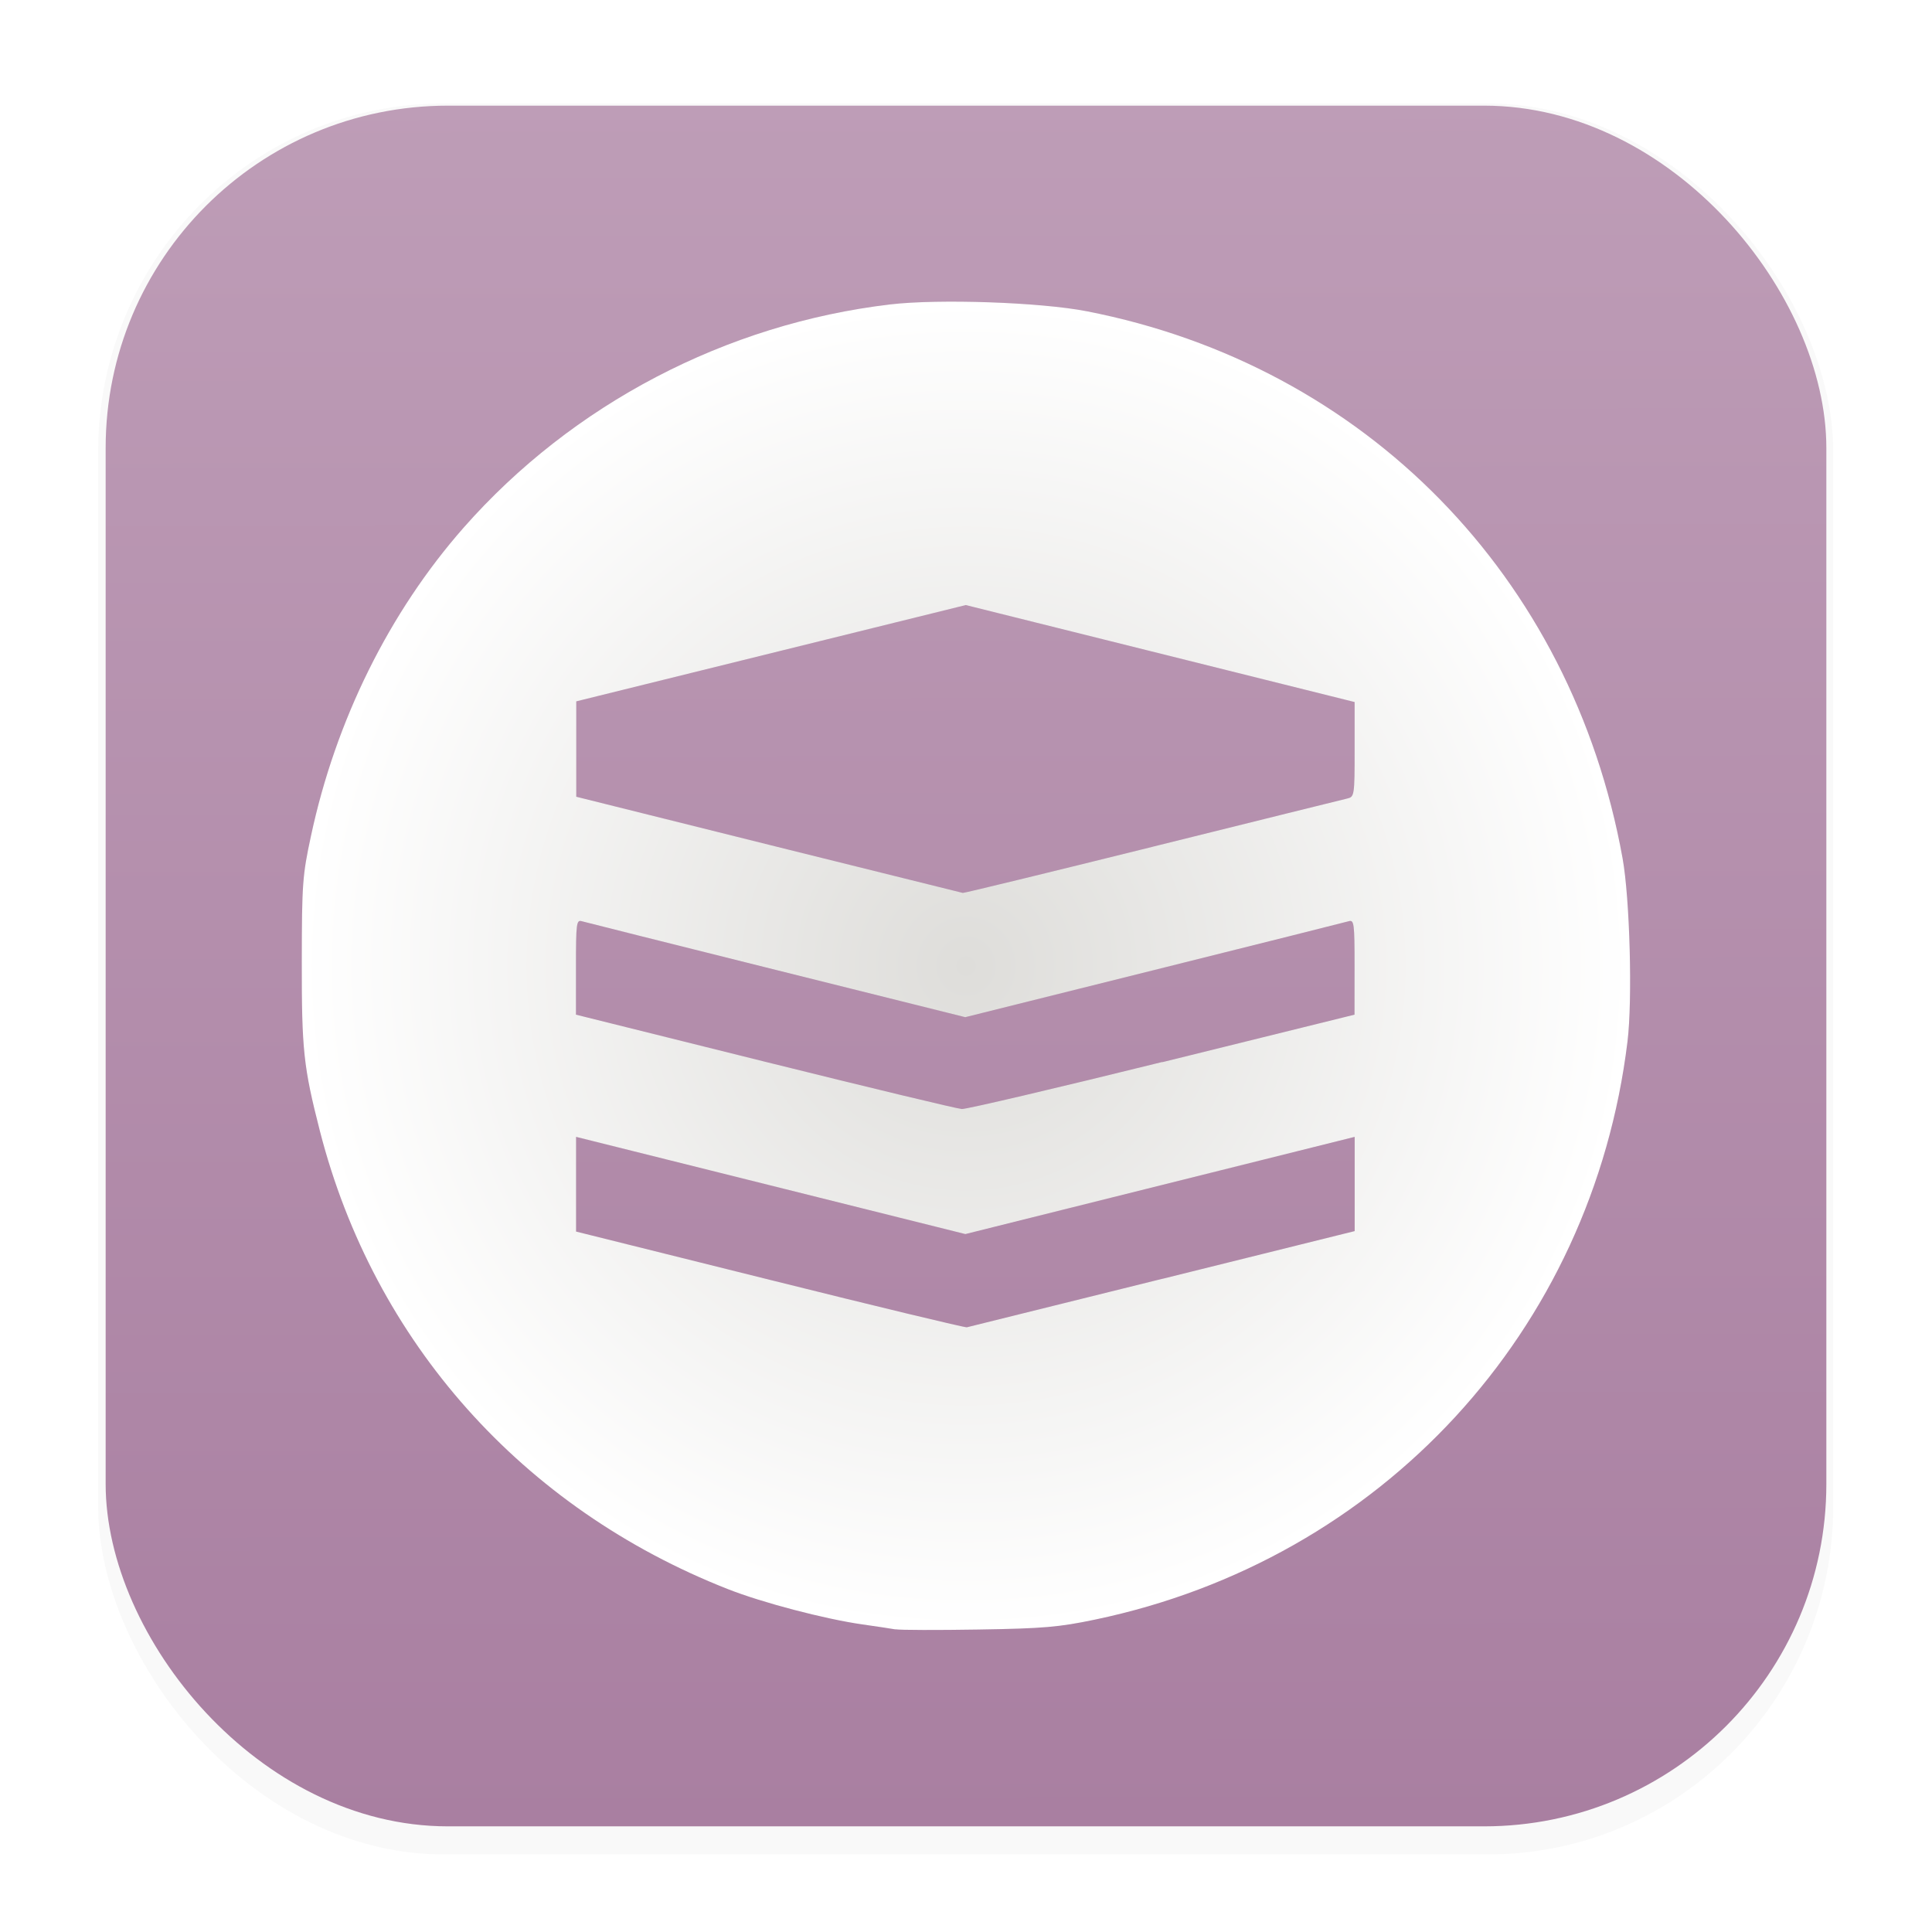 <svg id="svg190" width="64" height="64" version="1.1" viewBox="0 0 16.933 16.933" xmlns="http://www.w3.org/2000/svg">
 <defs id="defs180">
  <filter id="filter1178" x="-.048" y="-.048" width="1.096" height="1.096" color-interpolation-filters="sRGB">
   <feGaussianBlur id="feGaussianBlur172" stdDeviation="0.307"/>
  </filter>
  <linearGradient id="linearGradient1340" x1="8.501" x2="8.489" y1="16.007" y2=".794" gradientUnits="userSpaceOnUse">
   <stop id="stop175" stop-color="#a97fa1" offset="0"/>
   <stop id="stop177" stop-color="#be9db7" offset="1"/>
  </linearGradient>
  <radialGradient id="radialGradient1246" cx="8.467" cy="8.467" r="5.821" gradientTransform="matrix(1,0,0,1,0,-1.8938145e-5)" gradientUnits="userSpaceOnUse">
   <stop id="stop1240" style="stop-color:#deddda" offset="0"/>
   <stop id="stop1242" style="stop-color:#ffffff" offset="1"/>
  </radialGradient>
  <filter id="filter2850" x="-.075" y="-.075" width="1.15" height="1.15" style="color-interpolation-filters:sRGB">
   <feGaussianBlur id="feGaussianBlur2852" stdDeviation="0.364"/>
  </filter>
 </defs>
 <g id="g188" stroke-linecap="round" stroke-linejoin="round">
  <rect transform="matrix(.991 0 0 1 .073 .002)" x=".794" y=".905" width="15.346" height="15.346" rx="3.053" ry="3.053" fill="#000000" filter="url(#filter1178)" opacity=".15" stroke-width="1.249" style="mix-blend-mode:normal"/>
  <rect id="rect184" x=".926" y=".926" width="15.081" height="15.081" rx="3" ry="3" fill="url(#linearGradient1340)" stroke-width="1.227"/>
  <rect id="rect186" x=".012" y=".006" width="16.924" height="16.927" fill="none" opacity=".15" stroke-width="1.052"/>
 </g>
 <path id="path170-5" d="m7.849 14.281c-0.04-0.007-0.171-0.027-0.292-0.044-0.329-0.047-0.878-0.191-1.177-0.309-1.802-0.708-3.102-2.168-3.576-4.014-0.144-0.563-0.16-0.71-0.159-1.488 7.81e-4 -0.68 0.006-0.753 0.08-1.097 0.217-1.016 0.687-1.964 1.339-2.705 0.953-1.082 2.3-1.786 3.739-1.956 0.426-0.05 1.317-0.019 1.722 0.06 2.44 0.476 4.25 2.324 4.696 4.794 0.064 0.354 0.088 1.244 0.043 1.608-0.31 2.537-2.156 4.54-4.667 5.065-0.316 0.066-0.451 0.078-1.02 0.087-0.361 0.006-0.689 0.005-0.729-0.002zm2.34-3.073 1.684-0.418v-0.826l-1.706 0.426-1.706 0.426-1.706-0.426-1.706-0.426v0.83l1.698 0.423c0.934 0.233 1.711 0.42 1.727 0.416 0.016-0.004 0.787-0.195 1.713-0.425zm-3.87e-4 -1.899 1.683-0.416 3.88e-4 -0.417c3.56e-4 -0.384-0.004-0.416-0.051-0.402-0.028 0.009-0.796 0.201-1.706 0.428l-1.655 0.413-1.655-0.413c-0.91-0.227-1.677-0.42-1.706-0.428-0.047-0.014-0.051 0.018-0.051 0.402v0.417l1.655 0.412c0.91 0.226 1.687 0.413 1.727 0.415 0.04 0.002 0.83-0.183 1.756-0.412zm-0.089-1.887c0.903-0.224 1.671-0.415 1.707-0.423 0.064-0.015 0.066-0.024 0.066-0.431v-0.415l-1.704-0.425-1.704-0.425-1.707 0.422-1.707 0.422v0.836l0.08 0.02c0.352 0.089 3.292 0.82 3.308 0.823 0.011 0.002 0.759-0.18 1.662-0.404z" style="fill:#000000;filter:url(#filter2850);opacity:.25;stroke-width:.029"/>
 <path id="path170" d="m7.849 14.281c-0.04-0.007-0.171-0.027-0.292-0.044-0.329-0.047-0.878-0.191-1.177-0.309-1.802-0.708-3.102-2.168-3.576-4.014-0.144-0.563-0.16-0.71-0.159-1.488 7.809e-4 -0.68 0.006-0.753 0.08-1.097 0.217-1.016 0.687-1.964 1.339-2.705 0.953-1.082 2.3-1.786 3.739-1.956 0.426-0.05 1.317-0.019 1.722 0.06 2.44 0.476 4.25 2.324 4.696 4.794 0.064 0.354 0.088 1.244 0.043 1.608-0.31 2.537-2.156 4.54-4.667 5.065-0.316 0.066-0.451 0.078-1.02 0.087-0.361 0.006-0.689 0.005-0.729-0.002zm2.34-3.073 1.684-0.418v-0.826l-1.706 0.426-1.706 0.426-1.706-0.426-1.706-0.426v0.83l1.698 0.423c0.934 0.233 1.711 0.42 1.727 0.416 0.016-0.004 0.787-0.195 1.713-0.425zm-3.87e-4 -1.899 1.683-0.416 3.88e-4 -0.417c3.56e-4 -0.384-0.004-0.416-0.051-0.402-0.028 0.008-0.796 0.201-1.706 0.428l-1.655 0.413-1.655-0.413c-0.91-0.227-1.677-0.42-1.706-0.428-0.047-0.014-0.051 0.018-0.051 0.402v0.417l1.655 0.412c0.91 0.226 1.687 0.413 1.727 0.415 0.04 0.002 0.83-0.183 1.756-0.412zm-0.089-1.887c0.903-0.224 1.671-0.415 1.707-0.423 0.064-0.015 0.066-0.024 0.066-0.431v-0.415l-1.704-0.425-1.704-0.425-1.707 0.422-1.707 0.422v0.836l0.08 0.02c0.352 0.089 3.292 0.82 3.308 0.823 0.011 0.002 0.759-0.18 1.662-0.404z" style="fill:url(#radialGradient1246);stroke-width:.029"/>
</svg>
